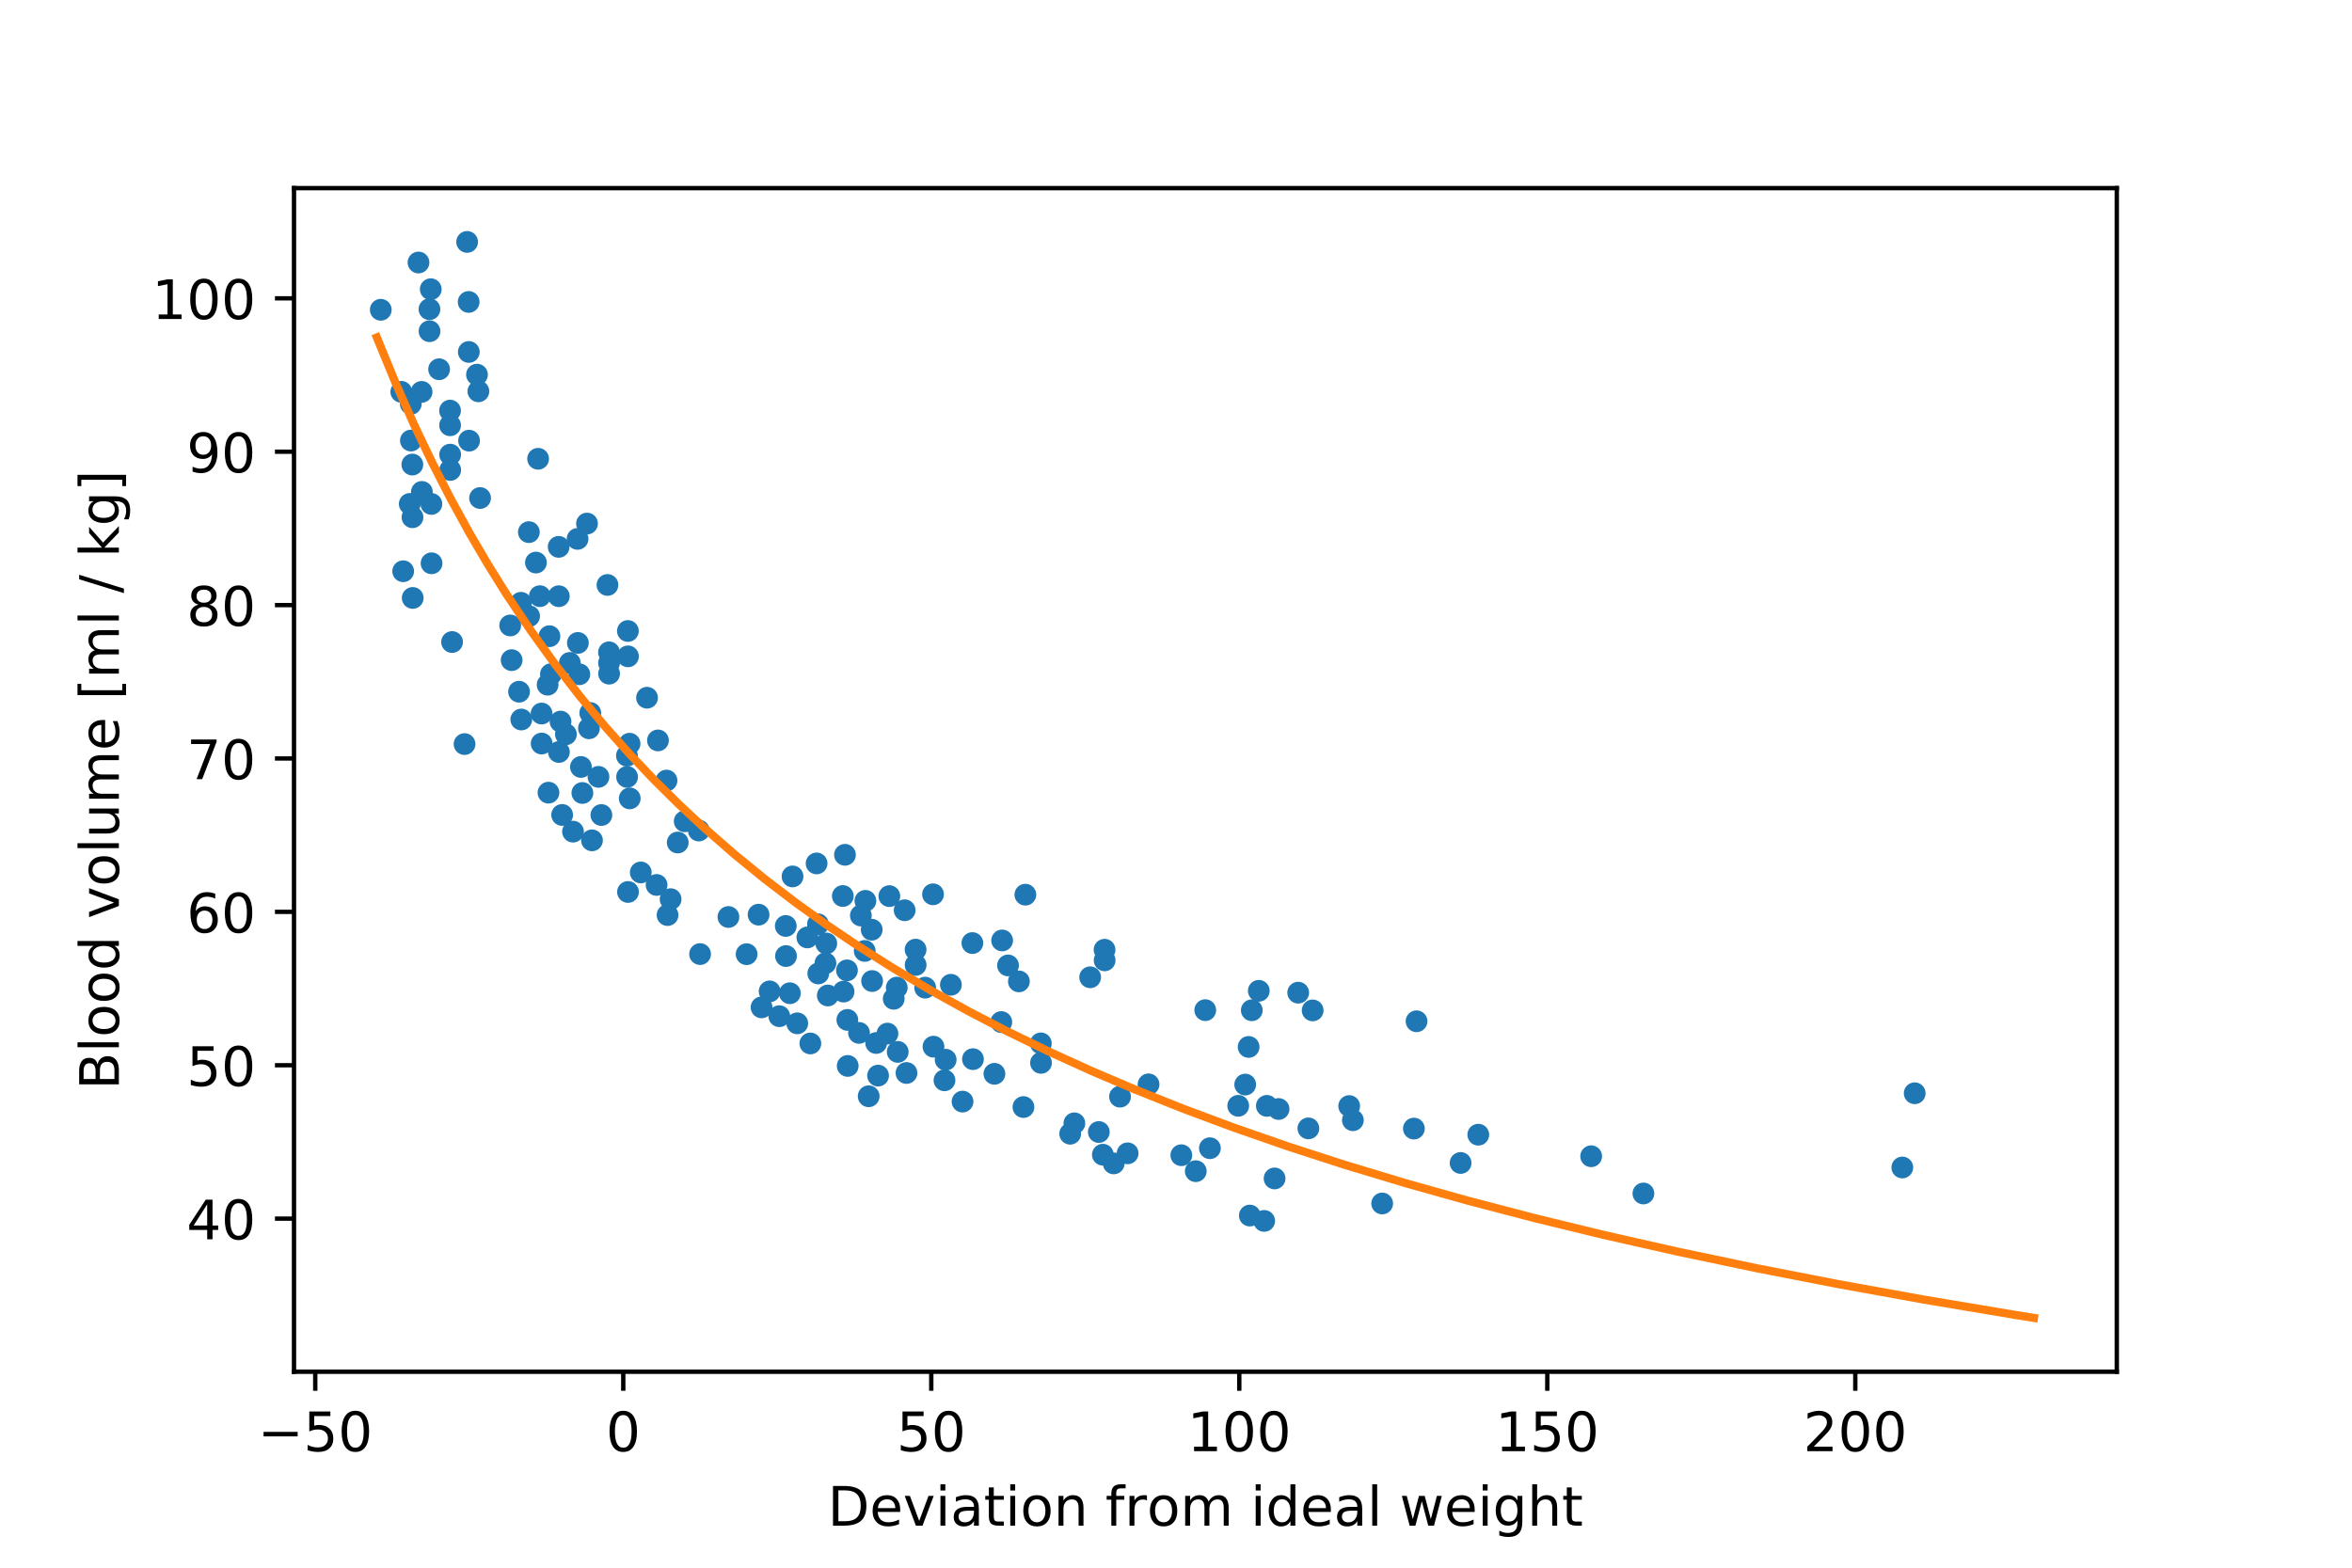 <?xml version="1.0" encoding="utf-8" standalone="no"?>
<!DOCTYPE svg PUBLIC "-//W3C//DTD SVG 1.1//EN"
  "http://www.w3.org/Graphics/SVG/1.1/DTD/svg11.dtd">
<!-- Created with matplotlib (https://matplotlib.org/) -->
<svg height="288pt" version="1.1" viewBox="0 0 432 288" width="432pt" xmlns="http://www.w3.org/2000/svg" xmlns:xlink="http://www.w3.org/1999/xlink">
 <defs>
  <style type="text/css">
*{stroke-linecap:butt;stroke-linejoin:round;}
  </style>
 </defs>
 <g id="figure_1">
  <g id="patch_1">
   <path d="M 0 288 
L 432 288 
L 432 0 
L 0 0 
z
" style="fill:#ffffff;"/>
  </g>
  <g id="axes_1">
   <g id="patch_2">
    <path d="M 54 252 
L 388.8 252 
L 388.8 34.56 
L 54 34.56 
z
" style="fill:#ffffff;"/>
   </g>
   <g id="matplotlib.axis_1">
    <g id="xtick_1">
     <g id="line2d_1">
      <defs>
       <path d="M 0 0 
L 0 3.5 
" id="m3c3d16078b" style="stroke:#000000;stroke-width:0.8;"/>
      </defs>
      <g>
       <use style="stroke:#000000;stroke-width:0.8;" x="57.904" xlink:href="#m3c3d16078b" y="252"/>
      </g>
     </g>
     <g id="text_1">
      <!-- −50 -->
      <defs>
       <path d="M 10.594 35.5 
L 73.188 35.5 
L 73.188 27.203 
L 10.594 27.203 
z
" id="DejaVuSans-8722"/>
       <path d="M 10.797 72.906 
L 49.516 72.906 
L 49.516 64.594 
L 19.828 64.594 
L 19.828 46.734 
Q 21.969 47.469 24.109 47.828 
Q 26.266 48.188 28.422 48.188 
Q 40.625 48.188 47.75 41.5 
Q 54.891 34.812 54.891 23.391 
Q 54.891 11.625 47.562 5.094 
Q 40.234 -1.422 26.906 -1.422 
Q 22.312 -1.422 17.547 -0.641 
Q 12.797 0.141 7.719 1.703 
L 7.719 11.625 
Q 12.109 9.234 16.797 8.062 
Q 21.484 6.891 26.703 6.891 
Q 35.156 6.891 40.078 11.328 
Q 45.016 15.766 45.016 23.391 
Q 45.016 31 40.078 35.438 
Q 35.156 39.891 26.703 39.891 
Q 22.75 39.891 18.812 39.016 
Q 14.891 38.141 10.797 36.281 
z
" id="DejaVuSans-53"/>
       <path d="M 31.781 66.406 
Q 24.172 66.406 20.328 58.906 
Q 16.5 51.422 16.5 36.375 
Q 16.5 21.391 20.328 13.891 
Q 24.172 6.391 31.781 6.391 
Q 39.453 6.391 43.281 13.891 
Q 47.125 21.391 47.125 36.375 
Q 47.125 51.422 43.281 58.906 
Q 39.453 66.406 31.781 66.406 
z
M 31.781 74.219 
Q 44.047 74.219 50.516 64.516 
Q 56.984 54.828 56.984 36.375 
Q 56.984 17.969 50.516 8.266 
Q 44.047 -1.422 31.781 -1.422 
Q 19.531 -1.422 13.062 8.266 
Q 6.594 17.969 6.594 36.375 
Q 6.594 54.828 13.062 64.516 
Q 19.531 74.219 31.781 74.219 
z
" id="DejaVuSans-48"/>
      </defs>
      <g transform="translate(47.351 266.598)scale(0.1 -0.1)">
       <use xlink:href="#DejaVuSans-8722"/>
       <use x="83.789" xlink:href="#DejaVuSans-53"/>
       <use x="147.412" xlink:href="#DejaVuSans-48"/>
      </g>
     </g>
    </g>
    <g id="xtick_2">
     <g id="line2d_2">
      <g>
       <use style="stroke:#000000;stroke-width:0.8;" x="114.477" xlink:href="#m3c3d16078b" y="252"/>
      </g>
     </g>
     <g id="text_2">
      <!-- 0 -->
      <g transform="translate(111.295 266.598)scale(0.1 -0.1)">
       <use xlink:href="#DejaVuSans-48"/>
      </g>
     </g>
    </g>
    <g id="xtick_3">
     <g id="line2d_3">
      <g>
       <use style="stroke:#000000;stroke-width:0.8;" x="171.05" xlink:href="#m3c3d16078b" y="252"/>
      </g>
     </g>
     <g id="text_3">
      <!-- 50 -->
      <g transform="translate(164.687 266.598)scale(0.1 -0.1)">
       <use xlink:href="#DejaVuSans-53"/>
       <use x="63.623" xlink:href="#DejaVuSans-48"/>
      </g>
     </g>
    </g>
    <g id="xtick_4">
     <g id="line2d_4">
      <g>
       <use style="stroke:#000000;stroke-width:0.8;" x="227.623" xlink:href="#m3c3d16078b" y="252"/>
      </g>
     </g>
     <g id="text_4">
      <!-- 100 -->
      <defs>
       <path d="M 12.406 8.297 
L 28.516 8.297 
L 28.516 63.922 
L 10.984 60.406 
L 10.984 69.391 
L 28.422 72.906 
L 38.281 72.906 
L 38.281 8.297 
L 54.391 8.297 
L 54.391 0 
L 12.406 0 
z
" id="DejaVuSans-49"/>
      </defs>
      <g transform="translate(218.079 266.598)scale(0.1 -0.1)">
       <use xlink:href="#DejaVuSans-49"/>
       <use x="63.623" xlink:href="#DejaVuSans-48"/>
       <use x="127.246" xlink:href="#DejaVuSans-48"/>
      </g>
     </g>
    </g>
    <g id="xtick_5">
     <g id="line2d_5">
      <g>
       <use style="stroke:#000000;stroke-width:0.8;" x="284.196" xlink:href="#m3c3d16078b" y="252"/>
      </g>
     </g>
     <g id="text_5">
      <!-- 150 -->
      <g transform="translate(274.652 266.598)scale(0.1 -0.1)">
       <use xlink:href="#DejaVuSans-49"/>
       <use x="63.623" xlink:href="#DejaVuSans-53"/>
       <use x="127.246" xlink:href="#DejaVuSans-48"/>
      </g>
     </g>
    </g>
    <g id="xtick_6">
     <g id="line2d_6">
      <g>
       <use style="stroke:#000000;stroke-width:0.8;" x="340.769" xlink:href="#m3c3d16078b" y="252"/>
      </g>
     </g>
     <g id="text_6">
      <!-- 200 -->
      <defs>
       <path d="M 19.188 8.297 
L 53.609 8.297 
L 53.609 0 
L 7.328 0 
L 7.328 8.297 
Q 12.938 14.109 22.625 23.891 
Q 32.328 33.688 34.812 36.531 
Q 39.547 41.844 41.422 45.531 
Q 43.312 49.219 43.312 52.781 
Q 43.312 58.594 39.234 62.25 
Q 35.156 65.922 28.609 65.922 
Q 23.969 65.922 18.812 64.312 
Q 13.672 62.703 7.812 59.422 
L 7.812 69.391 
Q 13.766 71.781 18.938 73 
Q 24.125 74.219 28.422 74.219 
Q 39.75 74.219 46.484 68.547 
Q 53.219 62.891 53.219 53.422 
Q 53.219 48.922 51.531 44.891 
Q 49.859 40.875 45.406 35.406 
Q 44.188 33.984 37.641 27.219 
Q 31.109 20.453 19.188 8.297 
z
" id="DejaVuSans-50"/>
      </defs>
      <g transform="translate(331.226 266.598)scale(0.1 -0.1)">
       <use xlink:href="#DejaVuSans-50"/>
       <use x="63.623" xlink:href="#DejaVuSans-48"/>
       <use x="127.246" xlink:href="#DejaVuSans-48"/>
      </g>
     </g>
    </g>
    <g id="text_7">
     <!-- Deviation from ideal weight -->
     <defs>
      <path d="M 19.672 64.797 
L 19.672 8.109 
L 31.594 8.109 
Q 46.688 8.109 53.688 14.938 
Q 60.688 21.781 60.688 36.531 
Q 60.688 51.172 53.688 57.984 
Q 46.688 64.797 31.594 64.797 
z
M 9.812 72.906 
L 30.078 72.906 
Q 51.266 72.906 61.172 64.094 
Q 71.094 55.281 71.094 36.531 
Q 71.094 17.672 61.125 8.828 
Q 51.172 0 30.078 0 
L 9.812 0 
z
" id="DejaVuSans-68"/>
      <path d="M 56.203 29.594 
L 56.203 25.203 
L 14.891 25.203 
Q 15.484 15.922 20.484 11.062 
Q 25.484 6.203 34.422 6.203 
Q 39.594 6.203 44.453 7.469 
Q 49.312 8.734 54.109 11.281 
L 54.109 2.781 
Q 49.266 0.734 44.188 -0.344 
Q 39.109 -1.422 33.891 -1.422 
Q 20.797 -1.422 13.156 6.188 
Q 5.516 13.812 5.516 26.812 
Q 5.516 40.234 12.766 48.109 
Q 20.016 56 32.328 56 
Q 43.359 56 49.781 48.891 
Q 56.203 41.797 56.203 29.594 
z
M 47.219 32.234 
Q 47.125 39.594 43.094 43.984 
Q 39.062 48.391 32.422 48.391 
Q 24.906 48.391 20.391 44.141 
Q 15.875 39.891 15.188 32.172 
z
" id="DejaVuSans-101"/>
      <path d="M 2.984 54.688 
L 12.5 54.688 
L 29.594 8.797 
L 46.688 54.688 
L 56.203 54.688 
L 35.688 0 
L 23.484 0 
z
" id="DejaVuSans-118"/>
      <path d="M 9.422 54.688 
L 18.406 54.688 
L 18.406 0 
L 9.422 0 
z
M 9.422 75.984 
L 18.406 75.984 
L 18.406 64.594 
L 9.422 64.594 
z
" id="DejaVuSans-105"/>
      <path d="M 34.281 27.484 
Q 23.391 27.484 19.188 25 
Q 14.984 22.516 14.984 16.5 
Q 14.984 11.719 18.141 8.906 
Q 21.297 6.109 26.703 6.109 
Q 34.188 6.109 38.703 11.406 
Q 43.219 16.703 43.219 25.484 
L 43.219 27.484 
z
M 52.203 31.203 
L 52.203 0 
L 43.219 0 
L 43.219 8.297 
Q 40.141 3.328 35.547 0.953 
Q 30.953 -1.422 24.312 -1.422 
Q 15.922 -1.422 10.953 3.297 
Q 6 8.016 6 15.922 
Q 6 25.141 12.172 29.828 
Q 18.359 34.516 30.609 34.516 
L 43.219 34.516 
L 43.219 35.406 
Q 43.219 41.609 39.141 45 
Q 35.062 48.391 27.688 48.391 
Q 23 48.391 18.547 47.266 
Q 14.109 46.141 10.016 43.891 
L 10.016 52.203 
Q 14.938 54.109 19.578 55.047 
Q 24.219 56 28.609 56 
Q 40.484 56 46.344 49.844 
Q 52.203 43.703 52.203 31.203 
z
" id="DejaVuSans-97"/>
      <path d="M 18.312 70.219 
L 18.312 54.688 
L 36.812 54.688 
L 36.812 47.703 
L 18.312 47.703 
L 18.312 18.016 
Q 18.312 11.328 20.141 9.422 
Q 21.969 7.516 27.594 7.516 
L 36.812 7.516 
L 36.812 0 
L 27.594 0 
Q 17.188 0 13.234 3.875 
Q 9.281 7.766 9.281 18.016 
L 9.281 47.703 
L 2.688 47.703 
L 2.688 54.688 
L 9.281 54.688 
L 9.281 70.219 
z
" id="DejaVuSans-116"/>
      <path d="M 30.609 48.391 
Q 23.391 48.391 19.188 42.75 
Q 14.984 37.109 14.984 27.297 
Q 14.984 17.484 19.156 11.844 
Q 23.344 6.203 30.609 6.203 
Q 37.797 6.203 41.984 11.859 
Q 46.188 17.531 46.188 27.297 
Q 46.188 37.016 41.984 42.703 
Q 37.797 48.391 30.609 48.391 
z
M 30.609 56 
Q 42.328 56 49.016 48.375 
Q 55.719 40.766 55.719 27.297 
Q 55.719 13.875 49.016 6.219 
Q 42.328 -1.422 30.609 -1.422 
Q 18.844 -1.422 12.172 6.219 
Q 5.516 13.875 5.516 27.297 
Q 5.516 40.766 12.172 48.375 
Q 18.844 56 30.609 56 
z
" id="DejaVuSans-111"/>
      <path d="M 54.891 33.016 
L 54.891 0 
L 45.906 0 
L 45.906 32.719 
Q 45.906 40.484 42.875 44.328 
Q 39.844 48.188 33.797 48.188 
Q 26.516 48.188 22.312 43.547 
Q 18.109 38.922 18.109 30.906 
L 18.109 0 
L 9.078 0 
L 9.078 54.688 
L 18.109 54.688 
L 18.109 46.188 
Q 21.344 51.125 25.703 53.562 
Q 30.078 56 35.797 56 
Q 45.219 56 50.047 50.172 
Q 54.891 44.344 54.891 33.016 
z
" id="DejaVuSans-110"/>
      <path id="DejaVuSans-32"/>
      <path d="M 37.109 75.984 
L 37.109 68.5 
L 28.516 68.5 
Q 23.688 68.5 21.797 66.547 
Q 19.922 64.594 19.922 59.516 
L 19.922 54.688 
L 34.719 54.688 
L 34.719 47.703 
L 19.922 47.703 
L 19.922 0 
L 10.891 0 
L 10.891 47.703 
L 2.297 47.703 
L 2.297 54.688 
L 10.891 54.688 
L 10.891 58.5 
Q 10.891 67.625 15.141 71.797 
Q 19.391 75.984 28.609 75.984 
z
" id="DejaVuSans-102"/>
      <path d="M 41.109 46.297 
Q 39.594 47.172 37.812 47.578 
Q 36.031 48 33.891 48 
Q 26.266 48 22.188 43.047 
Q 18.109 38.094 18.109 28.812 
L 18.109 0 
L 9.078 0 
L 9.078 54.688 
L 18.109 54.688 
L 18.109 46.188 
Q 20.953 51.172 25.484 53.578 
Q 30.031 56 36.531 56 
Q 37.453 56 38.578 55.875 
Q 39.703 55.766 41.062 55.516 
z
" id="DejaVuSans-114"/>
      <path d="M 52 44.188 
Q 55.375 50.25 60.062 53.125 
Q 64.75 56 71.094 56 
Q 79.641 56 84.281 50.016 
Q 88.922 44.047 88.922 33.016 
L 88.922 0 
L 79.891 0 
L 79.891 32.719 
Q 79.891 40.578 77.094 44.375 
Q 74.312 48.188 68.609 48.188 
Q 61.625 48.188 57.562 43.547 
Q 53.516 38.922 53.516 30.906 
L 53.516 0 
L 44.484 0 
L 44.484 32.719 
Q 44.484 40.625 41.703 44.406 
Q 38.922 48.188 33.109 48.188 
Q 26.219 48.188 22.156 43.531 
Q 18.109 38.875 18.109 30.906 
L 18.109 0 
L 9.078 0 
L 9.078 54.688 
L 18.109 54.688 
L 18.109 46.188 
Q 21.188 51.219 25.484 53.609 
Q 29.781 56 35.688 56 
Q 41.656 56 45.828 52.969 
Q 50 49.953 52 44.188 
z
" id="DejaVuSans-109"/>
      <path d="M 45.406 46.391 
L 45.406 75.984 
L 54.391 75.984 
L 54.391 0 
L 45.406 0 
L 45.406 8.203 
Q 42.578 3.328 38.25 0.953 
Q 33.938 -1.422 27.875 -1.422 
Q 17.969 -1.422 11.734 6.484 
Q 5.516 14.406 5.516 27.297 
Q 5.516 40.188 11.734 48.094 
Q 17.969 56 27.875 56 
Q 33.938 56 38.25 53.625 
Q 42.578 51.266 45.406 46.391 
z
M 14.797 27.297 
Q 14.797 17.391 18.875 11.75 
Q 22.953 6.109 30.078 6.109 
Q 37.203 6.109 41.297 11.75 
Q 45.406 17.391 45.406 27.297 
Q 45.406 37.203 41.297 42.844 
Q 37.203 48.484 30.078 48.484 
Q 22.953 48.484 18.875 42.844 
Q 14.797 37.203 14.797 27.297 
z
" id="DejaVuSans-100"/>
      <path d="M 9.422 75.984 
L 18.406 75.984 
L 18.406 0 
L 9.422 0 
z
" id="DejaVuSans-108"/>
      <path d="M 4.203 54.688 
L 13.188 54.688 
L 24.422 12.016 
L 35.594 54.688 
L 46.188 54.688 
L 57.422 12.016 
L 68.609 54.688 
L 77.594 54.688 
L 63.281 0 
L 52.688 0 
L 40.922 44.828 
L 29.109 0 
L 18.5 0 
z
" id="DejaVuSans-119"/>
      <path d="M 45.406 27.984 
Q 45.406 37.75 41.375 43.109 
Q 37.359 48.484 30.078 48.484 
Q 22.859 48.484 18.828 43.109 
Q 14.797 37.75 14.797 27.984 
Q 14.797 18.266 18.828 12.891 
Q 22.859 7.516 30.078 7.516 
Q 37.359 7.516 41.375 12.891 
Q 45.406 18.266 45.406 27.984 
z
M 54.391 6.781 
Q 54.391 -7.172 48.188 -13.984 
Q 42 -20.797 29.203 -20.797 
Q 24.469 -20.797 20.266 -20.094 
Q 16.062 -19.391 12.109 -17.922 
L 12.109 -9.188 
Q 16.062 -11.328 19.922 -12.344 
Q 23.781 -13.375 27.781 -13.375 
Q 36.625 -13.375 41.016 -8.766 
Q 45.406 -4.156 45.406 5.172 
L 45.406 9.625 
Q 42.625 4.781 38.281 2.391 
Q 33.938 0 27.875 0 
Q 17.828 0 11.672 7.656 
Q 5.516 15.328 5.516 27.984 
Q 5.516 40.672 11.672 48.328 
Q 17.828 56 27.875 56 
Q 33.938 56 38.281 53.609 
Q 42.625 51.219 45.406 46.391 
L 45.406 54.688 
L 54.391 54.688 
z
" id="DejaVuSans-103"/>
      <path d="M 54.891 33.016 
L 54.891 0 
L 45.906 0 
L 45.906 32.719 
Q 45.906 40.484 42.875 44.328 
Q 39.844 48.188 33.797 48.188 
Q 26.516 48.188 22.312 43.547 
Q 18.109 38.922 18.109 30.906 
L 18.109 0 
L 9.078 0 
L 9.078 75.984 
L 18.109 75.984 
L 18.109 46.188 
Q 21.344 51.125 25.703 53.562 
Q 30.078 56 35.797 56 
Q 45.219 56 50.047 50.172 
Q 54.891 44.344 54.891 33.016 
z
" id="DejaVuSans-104"/>
     </defs>
     <g transform="translate(152.022 280.277)scale(0.1 -0.1)">
      <use xlink:href="#DejaVuSans-68"/>
      <use x="77.002" xlink:href="#DejaVuSans-101"/>
      <use x="138.525" xlink:href="#DejaVuSans-118"/>
      <use x="197.705" xlink:href="#DejaVuSans-105"/>
      <use x="225.488" xlink:href="#DejaVuSans-97"/>
      <use x="286.768" xlink:href="#DejaVuSans-116"/>
      <use x="325.977" xlink:href="#DejaVuSans-105"/>
      <use x="353.76" xlink:href="#DejaVuSans-111"/>
      <use x="414.941" xlink:href="#DejaVuSans-110"/>
      <use x="478.32" xlink:href="#DejaVuSans-32"/>
      <use x="510.107" xlink:href="#DejaVuSans-102"/>
      <use x="545.312" xlink:href="#DejaVuSans-114"/>
      <use x="586.395" xlink:href="#DejaVuSans-111"/>
      <use x="647.576" xlink:href="#DejaVuSans-109"/>
      <use x="744.988" xlink:href="#DejaVuSans-32"/>
      <use x="776.775" xlink:href="#DejaVuSans-105"/>
      <use x="804.559" xlink:href="#DejaVuSans-100"/>
      <use x="868.035" xlink:href="#DejaVuSans-101"/>
      <use x="929.559" xlink:href="#DejaVuSans-97"/>
      <use x="990.838" xlink:href="#DejaVuSans-108"/>
      <use x="1018.621" xlink:href="#DejaVuSans-32"/>
      <use x="1050.408" xlink:href="#DejaVuSans-119"/>
      <use x="1132.195" xlink:href="#DejaVuSans-101"/>
      <use x="1193.719" xlink:href="#DejaVuSans-105"/>
      <use x="1221.502" xlink:href="#DejaVuSans-103"/>
      <use x="1284.979" xlink:href="#DejaVuSans-104"/>
      <use x="1348.357" xlink:href="#DejaVuSans-116"/>
     </g>
    </g>
   </g>
   <g id="matplotlib.axis_2">
    <g id="ytick_1">
     <g id="line2d_7">
      <defs>
       <path d="M 0 0 
L -3.5 0 
" id="m70ffe3b9ba" style="stroke:#000000;stroke-width:0.8;"/>
      </defs>
      <g>
       <use style="stroke:#000000;stroke-width:0.8;" x="54" xlink:href="#m70ffe3b9ba" y="223.876"/>
      </g>
     </g>
     <g id="text_8">
      <!-- 40 -->
      <defs>
       <path d="M 37.797 64.312 
L 12.891 25.391 
L 37.797 25.391 
z
M 35.203 72.906 
L 47.609 72.906 
L 47.609 25.391 
L 58.016 25.391 
L 58.016 17.188 
L 47.609 17.188 
L 47.609 0 
L 37.797 0 
L 37.797 17.188 
L 4.891 17.188 
L 4.891 26.703 
z
" id="DejaVuSans-52"/>
      </defs>
      <g transform="translate(34.275 227.675)scale(0.1 -0.1)">
       <use xlink:href="#DejaVuSans-52"/>
       <use x="63.623" xlink:href="#DejaVuSans-48"/>
      </g>
     </g>
    </g>
    <g id="ytick_2">
     <g id="line2d_8">
      <g>
       <use style="stroke:#000000;stroke-width:0.8;" x="54" xlink:href="#m70ffe3b9ba" y="195.698"/>
      </g>
     </g>
     <g id="text_9">
      <!-- 50 -->
      <g transform="translate(34.275 199.497)scale(0.1 -0.1)">
       <use xlink:href="#DejaVuSans-53"/>
       <use x="63.623" xlink:href="#DejaVuSans-48"/>
      </g>
     </g>
    </g>
    <g id="ytick_3">
     <g id="line2d_9">
      <g>
       <use style="stroke:#000000;stroke-width:0.8;" x="54" xlink:href="#m70ffe3b9ba" y="167.52"/>
      </g>
     </g>
     <g id="text_10">
      <!-- 60 -->
      <defs>
       <path d="M 33.016 40.375 
Q 26.375 40.375 22.484 35.828 
Q 18.609 31.297 18.609 23.391 
Q 18.609 15.531 22.484 10.953 
Q 26.375 6.391 33.016 6.391 
Q 39.656 6.391 43.531 10.953 
Q 47.406 15.531 47.406 23.391 
Q 47.406 31.297 43.531 35.828 
Q 39.656 40.375 33.016 40.375 
z
M 52.594 71.297 
L 52.594 62.312 
Q 48.875 64.062 45.094 64.984 
Q 41.312 65.922 37.594 65.922 
Q 27.828 65.922 22.672 59.328 
Q 17.531 52.734 16.797 39.406 
Q 19.672 43.656 24.016 45.922 
Q 28.375 48.188 33.594 48.188 
Q 44.578 48.188 50.953 41.516 
Q 57.328 34.859 57.328 23.391 
Q 57.328 12.156 50.688 5.359 
Q 44.047 -1.422 33.016 -1.422 
Q 20.359 -1.422 13.672 8.266 
Q 6.984 17.969 6.984 36.375 
Q 6.984 53.656 15.188 63.938 
Q 23.391 74.219 37.203 74.219 
Q 40.922 74.219 44.703 73.484 
Q 48.484 72.75 52.594 71.297 
z
" id="DejaVuSans-54"/>
      </defs>
      <g transform="translate(34.275 171.319)scale(0.1 -0.1)">
       <use xlink:href="#DejaVuSans-54"/>
       <use x="63.623" xlink:href="#DejaVuSans-48"/>
      </g>
     </g>
    </g>
    <g id="ytick_4">
     <g id="line2d_10">
      <g>
       <use style="stroke:#000000;stroke-width:0.8;" x="54" xlink:href="#m70ffe3b9ba" y="139.342"/>
      </g>
     </g>
     <g id="text_11">
      <!-- 70 -->
      <defs>
       <path d="M 8.203 72.906 
L 55.078 72.906 
L 55.078 68.703 
L 28.609 0 
L 18.312 0 
L 43.219 64.594 
L 8.203 64.594 
z
" id="DejaVuSans-55"/>
      </defs>
      <g transform="translate(34.275 143.141)scale(0.1 -0.1)">
       <use xlink:href="#DejaVuSans-55"/>
       <use x="63.623" xlink:href="#DejaVuSans-48"/>
      </g>
     </g>
    </g>
    <g id="ytick_5">
     <g id="line2d_11">
      <g>
       <use style="stroke:#000000;stroke-width:0.8;" x="54" xlink:href="#m70ffe3b9ba" y="111.164"/>
      </g>
     </g>
     <g id="text_12">
      <!-- 80 -->
      <defs>
       <path d="M 31.781 34.625 
Q 24.75 34.625 20.719 30.859 
Q 16.703 27.094 16.703 20.516 
Q 16.703 13.922 20.719 10.156 
Q 24.75 6.391 31.781 6.391 
Q 38.812 6.391 42.859 10.172 
Q 46.922 13.969 46.922 20.516 
Q 46.922 27.094 42.891 30.859 
Q 38.875 34.625 31.781 34.625 
z
M 21.922 38.812 
Q 15.578 40.375 12.031 44.719 
Q 8.5 49.078 8.5 55.328 
Q 8.5 64.062 14.719 69.141 
Q 20.953 74.219 31.781 74.219 
Q 42.672 74.219 48.875 69.141 
Q 55.078 64.062 55.078 55.328 
Q 55.078 49.078 51.531 44.719 
Q 48 40.375 41.703 38.812 
Q 48.828 37.156 52.797 32.312 
Q 56.781 27.484 56.781 20.516 
Q 56.781 9.906 50.312 4.234 
Q 43.844 -1.422 31.781 -1.422 
Q 19.734 -1.422 13.25 4.234 
Q 6.781 9.906 6.781 20.516 
Q 6.781 27.484 10.781 32.312 
Q 14.797 37.156 21.922 38.812 
z
M 18.312 54.391 
Q 18.312 48.734 21.844 45.562 
Q 25.391 42.391 31.781 42.391 
Q 38.141 42.391 41.719 45.562 
Q 45.312 48.734 45.312 54.391 
Q 45.312 60.062 41.719 63.234 
Q 38.141 66.406 31.781 66.406 
Q 25.391 66.406 21.844 63.234 
Q 18.312 60.062 18.312 54.391 
z
" id="DejaVuSans-56"/>
      </defs>
      <g transform="translate(34.275 114.963)scale(0.1 -0.1)">
       <use xlink:href="#DejaVuSans-56"/>
       <use x="63.623" xlink:href="#DejaVuSans-48"/>
      </g>
     </g>
    </g>
    <g id="ytick_6">
     <g id="line2d_12">
      <g>
       <use style="stroke:#000000;stroke-width:0.8;" x="54" xlink:href="#m70ffe3b9ba" y="82.986"/>
      </g>
     </g>
     <g id="text_13">
      <!-- 90 -->
      <defs>
       <path d="M 10.984 1.516 
L 10.984 10.5 
Q 14.703 8.734 18.5 7.812 
Q 22.312 6.891 25.984 6.891 
Q 35.75 6.891 40.891 13.453 
Q 46.047 20.016 46.781 33.406 
Q 43.953 29.203 39.594 26.953 
Q 35.25 24.703 29.984 24.703 
Q 19.047 24.703 12.672 31.312 
Q 6.297 37.938 6.297 49.422 
Q 6.297 60.641 12.938 67.422 
Q 19.578 74.219 30.609 74.219 
Q 43.266 74.219 49.922 64.516 
Q 56.594 54.828 56.594 36.375 
Q 56.594 19.141 48.406 8.859 
Q 40.234 -1.422 26.422 -1.422 
Q 22.703 -1.422 18.891 -0.688 
Q 15.094 0.047 10.984 1.516 
z
M 30.609 32.422 
Q 37.25 32.422 41.125 36.953 
Q 45.016 41.5 45.016 49.422 
Q 45.016 57.281 41.125 61.844 
Q 37.25 66.406 30.609 66.406 
Q 23.969 66.406 20.094 61.844 
Q 16.219 57.281 16.219 49.422 
Q 16.219 41.5 20.094 36.953 
Q 23.969 32.422 30.609 32.422 
z
" id="DejaVuSans-57"/>
      </defs>
      <g transform="translate(34.275 86.785)scale(0.1 -0.1)">
       <use xlink:href="#DejaVuSans-57"/>
       <use x="63.623" xlink:href="#DejaVuSans-48"/>
      </g>
     </g>
    </g>
    <g id="ytick_7">
     <g id="line2d_13">
      <g>
       <use style="stroke:#000000;stroke-width:0.8;" x="54" xlink:href="#m70ffe3b9ba" y="54.808"/>
      </g>
     </g>
     <g id="text_14">
      <!-- 100 -->
      <g transform="translate(27.913 58.607)scale(0.1 -0.1)">
       <use xlink:href="#DejaVuSans-49"/>
       <use x="63.623" xlink:href="#DejaVuSans-48"/>
       <use x="127.246" xlink:href="#DejaVuSans-48"/>
      </g>
     </g>
    </g>
    <g id="text_15">
     <!-- Blood volume [ml / kg] -->
     <defs>
      <path d="M 19.672 34.812 
L 19.672 8.109 
L 35.5 8.109 
Q 43.453 8.109 47.281 11.406 
Q 51.125 14.703 51.125 21.484 
Q 51.125 28.328 47.281 31.562 
Q 43.453 34.812 35.5 34.812 
z
M 19.672 64.797 
L 19.672 42.828 
L 34.281 42.828 
Q 41.5 42.828 45.031 45.531 
Q 48.578 48.25 48.578 53.812 
Q 48.578 59.328 45.031 62.062 
Q 41.5 64.797 34.281 64.797 
z
M 9.812 72.906 
L 35.016 72.906 
Q 46.297 72.906 52.391 68.219 
Q 58.5 63.531 58.5 54.891 
Q 58.5 48.188 55.375 44.234 
Q 52.25 40.281 46.188 39.312 
Q 53.469 37.75 57.5 32.781 
Q 61.531 27.828 61.531 20.406 
Q 61.531 10.641 54.891 5.312 
Q 48.25 0 35.984 0 
L 9.812 0 
z
" id="DejaVuSans-66"/>
      <path d="M 8.5 21.578 
L 8.5 54.688 
L 17.484 54.688 
L 17.484 21.922 
Q 17.484 14.156 20.5 10.266 
Q 23.531 6.391 29.594 6.391 
Q 36.859 6.391 41.078 11.031 
Q 45.312 15.672 45.312 23.688 
L 45.312 54.688 
L 54.297 54.688 
L 54.297 0 
L 45.312 0 
L 45.312 8.406 
Q 42.047 3.422 37.719 1 
Q 33.406 -1.422 27.688 -1.422 
Q 18.266 -1.422 13.375 4.438 
Q 8.5 10.297 8.5 21.578 
z
M 31.109 56 
z
" id="DejaVuSans-117"/>
      <path d="M 8.594 75.984 
L 29.297 75.984 
L 29.297 69 
L 17.578 69 
L 17.578 -6.203 
L 29.297 -6.203 
L 29.297 -13.188 
L 8.594 -13.188 
z
" id="DejaVuSans-91"/>
      <path d="M 25.391 72.906 
L 33.688 72.906 
L 8.297 -9.281 
L 0 -9.281 
z
" id="DejaVuSans-47"/>
      <path d="M 9.078 75.984 
L 18.109 75.984 
L 18.109 31.109 
L 44.922 54.688 
L 56.391 54.688 
L 27.391 29.109 
L 57.625 0 
L 45.906 0 
L 18.109 26.703 
L 18.109 0 
L 9.078 0 
z
" id="DejaVuSans-107"/>
      <path d="M 30.422 75.984 
L 30.422 -13.188 
L 9.719 -13.188 
L 9.719 -6.203 
L 21.391 -6.203 
L 21.391 69 
L 9.719 69 
L 9.719 75.984 
z
" id="DejaVuSans-93"/>
     </defs>
     <g transform="translate(21.833 200.187)rotate(-90)scale(0.1 -0.1)">
      <use xlink:href="#DejaVuSans-66"/>
      <use x="68.604" xlink:href="#DejaVuSans-108"/>
      <use x="96.387" xlink:href="#DejaVuSans-111"/>
      <use x="157.568" xlink:href="#DejaVuSans-111"/>
      <use x="218.75" xlink:href="#DejaVuSans-100"/>
      <use x="282.227" xlink:href="#DejaVuSans-32"/>
      <use x="314.014" xlink:href="#DejaVuSans-118"/>
      <use x="373.193" xlink:href="#DejaVuSans-111"/>
      <use x="434.375" xlink:href="#DejaVuSans-108"/>
      <use x="462.158" xlink:href="#DejaVuSans-117"/>
      <use x="525.537" xlink:href="#DejaVuSans-109"/>
      <use x="622.949" xlink:href="#DejaVuSans-101"/>
      <use x="684.473" xlink:href="#DejaVuSans-32"/>
      <use x="716.26" xlink:href="#DejaVuSans-91"/>
      <use x="755.273" xlink:href="#DejaVuSans-109"/>
      <use x="852.686" xlink:href="#DejaVuSans-108"/>
      <use x="880.469" xlink:href="#DejaVuSans-32"/>
      <use x="912.256" xlink:href="#DejaVuSans-47"/>
      <use x="945.947" xlink:href="#DejaVuSans-32"/>
      <use x="977.734" xlink:href="#DejaVuSans-107"/>
      <use x="1035.645" xlink:href="#DejaVuSans-103"/>
      <use x="1099.121" xlink:href="#DejaVuSans-93"/>
     </g>
    </g>
   </g>
   <g id="line2d_14">
    <defs>
     <path d="M 0 1.5 
C 0.398 1.5 0.779 1.342 1.061 1.061 
C 1.342 0.779 1.5 0.398 1.5 0 
C 1.5 -0.398 1.342 -0.779 1.061 -1.061 
C 0.779 -1.342 0.398 -1.5 0 -1.5 
C -0.398 -1.5 -0.779 -1.342 -1.061 -1.061 
C -1.342 -0.779 -1.5 -0.398 -1.5 0 
C -1.5 0.398 -1.342 0.779 -1.061 1.061 
C -0.779 1.342 -0.398 1.5 0 1.5 
z
" id="m8a3b2ab7df" style="stroke:#1f77b4;"/>
    </defs>
    <g clip-path="url(#p198219cf4e)">
     <use style="fill:#1f77b4;stroke:#1f77b4;" x="85.8" xlink:href="#m8a3b2ab7df" y="44.444"/>
     <use style="fill:#1f77b4;stroke:#1f77b4;" x="76.867" xlink:href="#m8a3b2ab7df" y="48.225"/>
     <use style="fill:#1f77b4;stroke:#1f77b4;" x="79.118" xlink:href="#m8a3b2ab7df" y="53.13"/>
     <use style="fill:#1f77b4;stroke:#1f77b4;" x="86.081" xlink:href="#m8a3b2ab7df" y="55.47"/>
     <use style="fill:#1f77b4;stroke:#1f77b4;" x="69.937" xlink:href="#m8a3b2ab7df" y="56.911"/>
     <use style="fill:#1f77b4;stroke:#1f77b4;" x="78.88" xlink:href="#m8a3b2ab7df" y="56.805"/>
     <use style="fill:#1f77b4;stroke:#1f77b4;" x="78.892" xlink:href="#m8a3b2ab7df" y="60.848"/>
     <use style="fill:#1f77b4;stroke:#1f77b4;" x="86.108" xlink:href="#m8a3b2ab7df" y="64.659"/>
     <use style="fill:#1f77b4;stroke:#1f77b4;" x="73.708" xlink:href="#m8a3b2ab7df" y="71.987"/>
     <use style="fill:#1f77b4;stroke:#1f77b4;" x="77.434" xlink:href="#m8a3b2ab7df" y="71.994"/>
     <use style="fill:#1f77b4;stroke:#1f77b4;" x="87.869" xlink:href="#m8a3b2ab7df" y="71.89"/>
     <use style="fill:#1f77b4;stroke:#1f77b4;" x="87.611" xlink:href="#m8a3b2ab7df" y="68.827"/>
     <use style="fill:#1f77b4;stroke:#1f77b4;" x="80.652" xlink:href="#m8a3b2ab7df" y="67.834"/>
     <use style="fill:#1f77b4;stroke:#1f77b4;" x="82.662" xlink:href="#m8a3b2ab7df" y="75.434"/>
     <use style="fill:#1f77b4;stroke:#1f77b4;" x="75.453" xlink:href="#m8a3b2ab7df" y="74.196"/>
     <use style="fill:#1f77b4;stroke:#1f77b4;" x="82.67" xlink:href="#m8a3b2ab7df" y="78.129"/>
     <use style="fill:#1f77b4;stroke:#1f77b4;" x="75.473" xlink:href="#m8a3b2ab7df" y="80.934"/>
     <use style="fill:#1f77b4;stroke:#1f77b4;" x="86.156" xlink:href="#m8a3b2ab7df" y="80.953"/>
     <use style="fill:#1f77b4;stroke:#1f77b4;" x="82.685" xlink:href="#m8a3b2ab7df" y="83.52"/>
     <use style="fill:#1f77b4;stroke:#1f77b4;" x="75.734" xlink:href="#m8a3b2ab7df" y="85.345"/>
     <use style="fill:#1f77b4;stroke:#1f77b4;" x="82.694" xlink:href="#m8a3b2ab7df" y="86.338"/>
     <use style="fill:#1f77b4;stroke:#1f77b4;" x="77.488" xlink:href="#m8a3b2ab7df" y="90.371"/>
     <use style="fill:#1f77b4;stroke:#1f77b4;" x="79.234" xlink:href="#m8a3b2ab7df" y="92.58"/>
     <use style="fill:#1f77b4;stroke:#1f77b4;" x="75.259" xlink:href="#m8a3b2ab7df" y="92.572"/>
     <use style="fill:#1f77b4;stroke:#1f77b4;" x="75.763" xlink:href="#m8a3b2ab7df" y="95.024"/>
     <use style="fill:#1f77b4;stroke:#1f77b4;" x="97.137" xlink:href="#m8a3b2ab7df" y="97.757"/>
     <use style="fill:#1f77b4;stroke:#1f77b4;" x="102.611" xlink:href="#m8a3b2ab7df" y="100.463"/>
     <use style="fill:#1f77b4;stroke:#1f77b4;" x="106.085" xlink:href="#m8a3b2ab7df" y="98.999"/>
     <use style="fill:#1f77b4;stroke:#1f77b4;" x="107.816" xlink:href="#m8a3b2ab7df" y="96.184"/>
     <use style="fill:#1f77b4;stroke:#1f77b4;" x="79.266" xlink:href="#m8a3b2ab7df" y="103.483"/>
     <use style="fill:#1f77b4;stroke:#1f77b4;" x="74.053" xlink:href="#m8a3b2ab7df" y="104.944"/>
     <use style="fill:#1f77b4;stroke:#1f77b4;" x="75.806" xlink:href="#m8a3b2ab7df" y="109.848"/>
     <use style="fill:#1f77b4;stroke:#1f77b4;" x="95.685" xlink:href="#m8a3b2ab7df" y="110.741"/>
     <use style="fill:#1f77b4;stroke:#1f77b4;" x="99.159" xlink:href="#m8a3b2ab7df" y="109.522"/>
     <use style="fill:#1f77b4;stroke:#1f77b4;" x="102.638" xlink:href="#m8a3b2ab7df" y="109.529"/>
     <use style="fill:#1f77b4;stroke:#1f77b4;" x="97.183" xlink:href="#m8a3b2ab7df" y="113.194"/>
     <use style="fill:#1f77b4;stroke:#1f77b4;" x="93.709" xlink:href="#m8a3b2ab7df" y="114.903"/>
     <use style="fill:#1f77b4;stroke:#1f77b4;" x="100.92" xlink:href="#m8a3b2ab7df" y="116.876"/>
     <use style="fill:#1f77b4;stroke:#1f77b4;" x="106.141" xlink:href="#m8a3b2ab7df" y="118.111"/>
     <use style="fill:#1f77b4;stroke:#1f77b4;" x="111.86" xlink:href="#m8a3b2ab7df" y="119.836"/>
     <use style="fill:#1f77b4;stroke:#1f77b4;" x="115.341" xlink:href="#m8a3b2ab7df" y="120.578"/>
     <use style="fill:#1f77b4;stroke:#1f77b4;" x="111.866" xlink:href="#m8a3b2ab7df" y="121.797"/>
     <use style="fill:#1f77b4;stroke:#1f77b4;" x="111.872" xlink:href="#m8a3b2ab7df" y="123.757"/>
     <use style="fill:#1f77b4;stroke:#1f77b4;" x="106.406" xlink:href="#m8a3b2ab7df" y="123.869"/>
     <use style="fill:#1f77b4;stroke:#1f77b4;" x="104.661" xlink:href="#m8a3b2ab7df" y="121.784"/>
     <use style="fill:#1f77b4;stroke:#1f77b4;" x="101.189" xlink:href="#m8a3b2ab7df" y="123.86"/>
     <use style="fill:#1f77b4;stroke:#1f77b4;" x="93.976" xlink:href="#m8a3b2ab7df" y="121.274"/>
     <use style="fill:#1f77b4;stroke:#1f77b4;" x="83.035" xlink:href="#m8a3b2ab7df" y="117.947"/>
     <use style="fill:#1f77b4;stroke:#1f77b4;" x="111.576" xlink:href="#m8a3b2ab7df" y="107.462"/>
     <use style="fill:#1f77b4;stroke:#1f77b4;" x="88.175" xlink:href="#m8a3b2ab7df" y="91.493"/>
     <use style="fill:#1f77b4;stroke:#1f77b4;" x="98.837" xlink:href="#m8a3b2ab7df" y="84.284"/>
     <use style="fill:#1f77b4;stroke:#1f77b4;" x="115.327" xlink:href="#m8a3b2ab7df" y="115.922"/>
     <use style="fill:#1f77b4;stroke:#1f77b4;" x="118.841" xlink:href="#m8a3b2ab7df" y="128.18"/>
     <use style="fill:#1f77b4;stroke:#1f77b4;" x="108.415" xlink:href="#m8a3b2ab7df" y="130.979"/>
     <use style="fill:#1f77b4;stroke:#1f77b4;" x="102.954" xlink:href="#m8a3b2ab7df" y="132.562"/>
     <use style="fill:#1f77b4;stroke:#1f77b4;" x="99.471" xlink:href="#m8a3b2ab7df" y="131.085"/>
     <use style="fill:#1f77b4;stroke:#1f77b4;" x="95.748" xlink:href="#m8a3b2ab7df" y="132.181"/>
     <use style="fill:#1f77b4;stroke:#1f77b4;" x="108.175" xlink:href="#m8a3b2ab7df" y="133.796"/>
     <use style="fill:#1f77b4;stroke:#1f77b4;" x="115.636" xlink:href="#m8a3b2ab7df" y="136.628"/>
     <use style="fill:#1f77b4;stroke:#1f77b4;" x="120.852" xlink:href="#m8a3b2ab7df" y="136.024"/>
     <use style="fill:#1f77b4;stroke:#1f77b4;" x="99.487" xlink:href="#m8a3b2ab7df" y="136.598"/>
     <use style="fill:#1f77b4;stroke:#1f77b4;" x="106.705" xlink:href="#m8a3b2ab7df" y="140.899"/>
     <use style="fill:#1f77b4;stroke:#1f77b4;" x="106.967" xlink:href="#m8a3b2ab7df" y="145.678"/>
     <use style="fill:#1f77b4;stroke:#1f77b4;" x="110.458" xlink:href="#m8a3b2ab7df" y="149.727"/>
     <use style="fill:#1f77b4;stroke:#1f77b4;" x="103.253" xlink:href="#m8a3b2ab7df" y="149.714"/>
     <use style="fill:#1f77b4;stroke:#1f77b4;" x="105.249" xlink:href="#m8a3b2ab7df" y="152.781"/>
     <use style="fill:#1f77b4;stroke:#1f77b4;" x="108.732" xlink:href="#m8a3b2ab7df" y="154.38"/>
     <use style="fill:#1f77b4;stroke:#1f77b4;" x="128.354" xlink:href="#m8a3b2ab7df" y="152.577"/>
     <use style="fill:#1f77b4;stroke:#1f77b4;" x="115.666" xlink:href="#m8a3b2ab7df" y="146.674"/>
     <use style="fill:#1f77b4;stroke:#1f77b4;" x="149.987" xlink:href="#m8a3b2ab7df" y="158.619"/>
     <use style="fill:#1f77b4;stroke:#1f77b4;" x="155.199" xlink:href="#m8a3b2ab7df" y="157.036"/>
     <use style="fill:#1f77b4;stroke:#1f77b4;" x="123.174" xlink:href="#m8a3b2ab7df" y="165.187"/>
     <use style="fill:#1f77b4;stroke:#1f77b4;" x="148.287" xlink:href="#m8a3b2ab7df" y="172.215"/>
     <use style="fill:#1f77b4;stroke:#1f77b4;" x="151.769" xlink:href="#m8a3b2ab7df" y="173.324"/>
     <use style="fill:#1f77b4;stroke:#1f77b4;" x="150.294" xlink:href="#m8a3b2ab7df" y="178.835"/>
     <use style="fill:#1f77b4;stroke:#1f77b4;" x="152.045" xlink:href="#m8a3b2ab7df" y="182.881"/>
     <use style="fill:#1f77b4;stroke:#1f77b4;" x="141.36" xlink:href="#m8a3b2ab7df" y="182.126"/>
     <use style="fill:#1f77b4;stroke:#1f77b4;" x="139.878" xlink:href="#m8a3b2ab7df" y="185.064"/>
     <use style="fill:#1f77b4;stroke:#1f77b4;" x="157.78" xlink:href="#m8a3b2ab7df" y="189.752"/>
     <use style="fill:#1f77b4;stroke:#1f77b4;" x="162.998" xlink:href="#m8a3b2ab7df" y="189.884"/>
     <use style="fill:#1f77b4;stroke:#1f77b4;" x="173.695" xlink:href="#m8a3b2ab7df" y="194.681"/>
     <use style="fill:#1f77b4;stroke:#1f77b4;" x="161.281" xlink:href="#m8a3b2ab7df" y="197.599"/>
     <use style="fill:#1f77b4;stroke:#1f77b4;" x="166.497" xlink:href="#m8a3b2ab7df" y="197.118"/>
     <use style="fill:#1f77b4;stroke:#1f77b4;" x="159.553" xlink:href="#m8a3b2ab7df" y="201.394"/>
     <use style="fill:#1f77b4;stroke:#1f77b4;" x="117.693" xlink:href="#m8a3b2ab7df" y="160.276"/>
     <use style="fill:#1f77b4;stroke:#1f77b4;" x="85.326" xlink:href="#m8a3b2ab7df" y="136.695"/>
     <use style="fill:#1f77b4;stroke:#1f77b4;" x="139.331" xlink:href="#m8a3b2ab7df" y="168.034"/>
     <use style="fill:#1f77b4;stroke:#1f77b4;" x="158.951" xlink:href="#m8a3b2ab7df" y="165.496"/>
     <use style="fill:#1f77b4;stroke:#1f77b4;" x="166.161" xlink:href="#m8a3b2ab7df" y="167.225"/>
     <use style="fill:#1f77b4;stroke:#1f77b4;" x="171.37" xlink:href="#m8a3b2ab7df" y="164.294"/>
     <use style="fill:#1f77b4;stroke:#1f77b4;" x="168.17" xlink:href="#m8a3b2ab7df" y="174.456"/>
     <use style="fill:#1f77b4;stroke:#1f77b4;" x="168.178" xlink:href="#m8a3b2ab7df" y="177.274"/>
     <use style="fill:#1f77b4;stroke:#1f77b4;" x="169.929" xlink:href="#m8a3b2ab7df" y="181.443"/>
     <use style="fill:#1f77b4;stroke:#1f77b4;" x="164.712" xlink:href="#m8a3b2ab7df" y="181.433"/>
     <use style="fill:#1f77b4;stroke:#1f77b4;" x="178.601" xlink:href="#m8a3b2ab7df" y="173.25"/>
     <use style="fill:#1f77b4;stroke:#1f77b4;" x="184.065" xlink:href="#m8a3b2ab7df" y="172.77"/>
     <use style="fill:#1f77b4;stroke:#1f77b4;" x="200.234" xlink:href="#m8a3b2ab7df" y="179.537"/>
     <use style="fill:#1f77b4;stroke:#1f77b4;" x="182.647" xlink:href="#m8a3b2ab7df" y="197.27"/>
     <use style="fill:#1f77b4;stroke:#1f77b4;" x="148.842" xlink:href="#m8a3b2ab7df" y="191.696"/>
     <use style="fill:#1f77b4;stroke:#1f77b4;" x="229.34" xlink:href="#m8a3b2ab7df" y="192.331"/>
     <use style="fill:#1f77b4;stroke:#1f77b4;" x="234.839" xlink:href="#m8a3b2ab7df" y="203.735"/>
     <use style="fill:#1f77b4;stroke:#1f77b4;" x="197.332" xlink:href="#m8a3b2ab7df" y="206.363"/>
     <use style="fill:#1f77b4;stroke:#1f77b4;" x="202.566" xlink:href="#m8a3b2ab7df" y="212.13"/>
     <use style="fill:#1f77b4;stroke:#1f77b4;" x="204.558" xlink:href="#m8a3b2ab7df" y="213.726"/>
     <use style="fill:#1f77b4;stroke:#1f77b4;" x="240.315" xlink:href="#m8a3b2ab7df" y="207.298"/>
     <use style="fill:#1f77b4;stroke:#1f77b4;" x="259.694" xlink:href="#m8a3b2ab7df" y="207.333"/>
     <use style="fill:#1f77b4;stroke:#1f77b4;" x="292.256" xlink:href="#m8a3b2ab7df" y="212.415"/>
     <use style="fill:#1f77b4;stroke:#1f77b4;" x="349.404" xlink:href="#m8a3b2ab7df" y="214.478"/>
     <use style="fill:#1f77b4;stroke:#1f77b4;" x="98.437" xlink:href="#m8a3b2ab7df" y="103.348"/>
     <use style="fill:#1f77b4;stroke:#1f77b4;" x="95.334" xlink:href="#m8a3b2ab7df" y="127.075"/>
     <use style="fill:#1f77b4;stroke:#1f77b4;" x="100.584" xlink:href="#m8a3b2ab7df" y="125.787"/>
     <use style="fill:#1f77b4;stroke:#1f77b4;" x="103.943" xlink:href="#m8a3b2ab7df" y="134.899"/>
     <use style="fill:#1f77b4;stroke:#1f77b4;" x="102.653" xlink:href="#m8a3b2ab7df" y="138.147"/>
     <use style="fill:#1f77b4;stroke:#1f77b4;" x="115.151" xlink:href="#m8a3b2ab7df" y="138.827"/>
     <use style="fill:#1f77b4;stroke:#1f77b4;" x="109.921" xlink:href="#m8a3b2ab7df" y="142.716"/>
     <use style="fill:#1f77b4;stroke:#1f77b4;" x="115.181" xlink:href="#m8a3b2ab7df" y="142.729"/>
     <use style="fill:#1f77b4;stroke:#1f77b4;" x="122.419" xlink:href="#m8a3b2ab7df" y="143.396"/>
     <use style="fill:#1f77b4;stroke:#1f77b4;" x="100.739" xlink:href="#m8a3b2ab7df" y="145.62"/>
     <use style="fill:#1f77b4;stroke:#1f77b4;" x="125.765" xlink:href="#m8a3b2ab7df" y="150.882"/>
     <use style="fill:#1f77b4;stroke:#1f77b4;" x="124.48" xlink:href="#m8a3b2ab7df" y="154.781"/>
     <use style="fill:#1f77b4;stroke:#1f77b4;" x="120.596" xlink:href="#m8a3b2ab7df" y="162.575"/>
     <use style="fill:#1f77b4;stroke:#1f77b4;" x="115.346" xlink:href="#m8a3b2ab7df" y="163.863"/>
     <use style="fill:#1f77b4;stroke:#1f77b4;" x="122.611" xlink:href="#m8a3b2ab7df" y="168.107"/>
     <use style="fill:#1f77b4;stroke:#1f77b4;" x="133.792" xlink:href="#m8a3b2ab7df" y="168.459"/>
     <use style="fill:#1f77b4;stroke:#1f77b4;" x="144.325" xlink:href="#m8a3b2ab7df" y="170.109"/>
     <use style="fill:#1f77b4;stroke:#1f77b4;" x="150.24" xlink:href="#m8a3b2ab7df" y="169.798"/>
     <use style="fill:#1f77b4;stroke:#1f77b4;" x="158.118" xlink:href="#m8a3b2ab7df" y="168.192"/>
     <use style="fill:#1f77b4;stroke:#1f77b4;" x="154.802" xlink:href="#m8a3b2ab7df" y="164.607"/>
     <use style="fill:#1f77b4;stroke:#1f77b4;" x="145.569" xlink:href="#m8a3b2ab7df" y="161.009"/>
     <use style="fill:#1f77b4;stroke:#1f77b4;" x="163.35" xlink:href="#m8a3b2ab7df" y="164.628"/>
     <use style="fill:#1f77b4;stroke:#1f77b4;" x="144.368" xlink:href="#m8a3b2ab7df" y="175.637"/>
     <use style="fill:#1f77b4;stroke:#1f77b4;" x="137.133" xlink:href="#m8a3b2ab7df" y="175.294"/>
     <use style="fill:#1f77b4;stroke:#1f77b4;" x="128.585" xlink:href="#m8a3b2ab7df" y="175.274"/>
     <use style="fill:#1f77b4;stroke:#1f77b4;" x="151.611" xlink:href="#m8a3b2ab7df" y="176.955"/>
     <use style="fill:#1f77b4;stroke:#1f77b4;" x="155.566" xlink:href="#m8a3b2ab7df" y="178.265"/>
     <use style="fill:#1f77b4;stroke:#1f77b4;" x="158.826" xlink:href="#m8a3b2ab7df" y="174.696"/>
     <use style="fill:#1f77b4;stroke:#1f77b4;" x="160.11" xlink:href="#m8a3b2ab7df" y="170.797"/>
     <use style="fill:#1f77b4;stroke:#1f77b4;" x="160.184" xlink:href="#m8a3b2ab7df" y="180.226"/>
     <use style="fill:#1f77b4;stroke:#1f77b4;" x="154.939" xlink:href="#m8a3b2ab7df" y="182.165"/>
     <use style="fill:#1f77b4;stroke:#1f77b4;" x="145.078" xlink:href="#m8a3b2ab7df" y="182.466"/>
     <use style="fill:#1f77b4;stroke:#1f77b4;" x="143.139" xlink:href="#m8a3b2ab7df" y="186.688"/>
     <use style="fill:#1f77b4;stroke:#1f77b4;" x="146.436" xlink:href="#m8a3b2ab7df" y="187.997"/>
     <use style="fill:#1f77b4;stroke:#1f77b4;" x="155.637" xlink:href="#m8a3b2ab7df" y="187.368"/>
     <use style="fill:#1f77b4;stroke:#1f77b4;" x="160.93" xlink:href="#m8a3b2ab7df" y="191.608"/>
     <use style="fill:#1f77b4;stroke:#1f77b4;" x="164.888" xlink:href="#m8a3b2ab7df" y="193.243"/>
     <use style="fill:#1f77b4;stroke:#1f77b4;" x="171.455" xlink:href="#m8a3b2ab7df" y="192.283"/>
     <use style="fill:#1f77b4;stroke:#1f77b4;" x="183.913" xlink:href="#m8a3b2ab7df" y="187.761"/>
     <use style="fill:#1f77b4;stroke:#1f77b4;" x="191.176" xlink:href="#m8a3b2ab7df" y="191.68"/>
     <use style="fill:#1f77b4;stroke:#1f77b4;" x="187.142" xlink:href="#m8a3b2ab7df" y="180.291"/>
     <use style="fill:#1f77b4;stroke:#1f77b4;" x="185.147" xlink:href="#m8a3b2ab7df" y="177.36"/>
     <use style="fill:#1f77b4;stroke:#1f77b4;" x="174.654" xlink:href="#m8a3b2ab7df" y="180.911"/>
     <use style="fill:#1f77b4;stroke:#1f77b4;" x="164.154" xlink:href="#m8a3b2ab7df" y="183.487"/>
     <use style="fill:#1f77b4;stroke:#1f77b4;" x="188.333" xlink:href="#m8a3b2ab7df" y="164.362"/>
     <use style="fill:#1f77b4;stroke:#1f77b4;" x="155.702" xlink:href="#m8a3b2ab7df" y="195.822"/>
     <use style="fill:#1f77b4;stroke:#1f77b4;" x="173.476" xlink:href="#m8a3b2ab7df" y="198.466"/>
     <use style="fill:#1f77b4;stroke:#1f77b4;" x="178.706" xlink:href="#m8a3b2ab7df" y="194.577"/>
     <use style="fill:#1f77b4;stroke:#1f77b4;" x="191.204" xlink:href="#m8a3b2ab7df" y="195.257"/>
     <use style="fill:#1f77b4;stroke:#1f77b4;" x="187.979" xlink:href="#m8a3b2ab7df" y="203.377"/>
     <use style="fill:#1f77b4;stroke:#1f77b4;" x="176.794" xlink:href="#m8a3b2ab7df" y="202.375"/>
     <use style="fill:#1f77b4;stroke:#1f77b4;" x="201.823" xlink:href="#m8a3b2ab7df" y="207.962"/>
     <use style="fill:#1f77b4;stroke:#1f77b4;" x="196.565" xlink:href="#m8a3b2ab7df" y="208.275"/>
     <use style="fill:#1f77b4;stroke:#1f77b4;" x="207.113" xlink:href="#m8a3b2ab7df" y="211.877"/>
     <use style="fill:#1f77b4;stroke:#1f77b4;" x="216.978" xlink:href="#m8a3b2ab7df" y="212.225"/>
     <use style="fill:#1f77b4;stroke:#1f77b4;" x="222.228" xlink:href="#m8a3b2ab7df" y="210.937"/>
     <use style="fill:#1f77b4;stroke:#1f77b4;" x="219.631" xlink:href="#m8a3b2ab7df" y="215.158"/>
     <use style="fill:#1f77b4;stroke:#1f77b4;" x="227.428" xlink:href="#m8a3b2ab7df" y="203.147"/>
     <use style="fill:#1f77b4;stroke:#1f77b4;" x="232.688" xlink:href="#m8a3b2ab7df" y="203.159"/>
     <use style="fill:#1f77b4;stroke:#1f77b4;" x="228.713" xlink:href="#m8a3b2ab7df" y="199.248"/>
     <use style="fill:#1f77b4;stroke:#1f77b4;" x="210.96" xlink:href="#m8a3b2ab7df" y="199.206"/>
     <use style="fill:#1f77b4;stroke:#1f77b4;" x="205.717" xlink:href="#m8a3b2ab7df" y="201.469"/>
     <use style="fill:#1f77b4;stroke:#1f77b4;" x="202.892" xlink:href="#m8a3b2ab7df" y="176.427"/>
     <use style="fill:#1f77b4;stroke:#1f77b4;" x="202.877" xlink:href="#m8a3b2ab7df" y="174.476"/>
     <use style="fill:#1f77b4;stroke:#1f77b4;" x="221.374" xlink:href="#m8a3b2ab7df" y="185.575"/>
     <use style="fill:#1f77b4;stroke:#1f77b4;" x="229.921" xlink:href="#m8a3b2ab7df" y="185.596"/>
     <use style="fill:#1f77b4;stroke:#1f77b4;" x="231.209" xlink:href="#m8a3b2ab7df" y="182.022"/>
     <use style="fill:#1f77b4;stroke:#1f77b4;" x="238.444" xlink:href="#m8a3b2ab7df" y="182.365"/>
     <use style="fill:#1f77b4;stroke:#1f77b4;" x="241.099" xlink:href="#m8a3b2ab7df" y="185.622"/>
     <use style="fill:#1f77b4;stroke:#1f77b4;" x="248.489" xlink:href="#m8a3b2ab7df" y="205.798"/>
     <use style="fill:#1f77b4;stroke:#1f77b4;" x="247.811" xlink:href="#m8a3b2ab7df" y="203.196"/>
     <use style="fill:#1f77b4;stroke:#1f77b4;" x="268.275" xlink:href="#m8a3b2ab7df" y="213.649"/>
     <use style="fill:#1f77b4;stroke:#1f77b4;" x="271.522" xlink:href="#m8a3b2ab7df" y="208.454"/>
     <use style="fill:#1f77b4;stroke:#1f77b4;" x="253.868" xlink:href="#m8a3b2ab7df" y="221.092"/>
     <use style="fill:#1f77b4;stroke:#1f77b4;" x="229.557" xlink:href="#m8a3b2ab7df" y="223.31"/>
     <use style="fill:#1f77b4;stroke:#1f77b4;" x="232.195" xlink:href="#m8a3b2ab7df" y="224.292"/>
     <use style="fill:#1f77b4;stroke:#1f77b4;" x="234.107" xlink:href="#m8a3b2ab7df" y="216.493"/>
     <use style="fill:#1f77b4;stroke:#1f77b4;" x="301.852" xlink:href="#m8a3b2ab7df" y="219.256"/>
     <use style="fill:#1f77b4;stroke:#1f77b4;" x="351.679" xlink:href="#m8a3b2ab7df" y="200.843"/>
     <use style="fill:#1f77b4;stroke:#1f77b4;" x="260.183" xlink:href="#m8a3b2ab7df" y="187.619"/>
    </g>
   </g>
   <g id="line2d_15">
    <path clip-path="url(#p198219cf4e)" d="M 69.218 61.99 
L 72.613 70.263 
L 76.007 77.92 
L 79.401 85.03 
L 82.796 91.654 
L 86.19 97.844 
L 89.585 103.643 
L 92.979 109.091 
L 97.505 115.864 
L 102.031 122.137 
L 106.556 127.968 
L 111.082 133.405 
L 115.608 138.488 
L 120.134 143.254 
L 124.66 147.734 
L 129.186 151.954 
L 134.843 156.899 
L 140.5 161.514 
L 146.158 165.834 
L 151.815 169.888 
L 157.472 173.701 
L 164.261 177.99 
L 171.05 181.998 
L 177.839 185.753 
L 184.627 189.281 
L 192.548 193.137 
L 200.468 196.741 
L 208.388 200.12 
L 217.44 203.732 
L 226.492 207.107 
L 236.675 210.649 
L 246.858 213.95 
L 258.173 217.365 
L 269.487 220.545 
L 281.933 223.8 
L 294.379 226.827 
L 307.957 229.901 
L 322.666 232.989 
L 337.375 235.856 
L 353.215 238.724 
L 370.187 241.572 
L 373.582 242.116 
L 373.582 242.116 
" style="fill:none;stroke:#ff7f0e;stroke-linecap:square;stroke-width:1.5;"/>
   </g>
   <g id="patch_3">
    <path d="M 54 252 
L 54 34.56 
" style="fill:none;stroke:#000000;stroke-linecap:square;stroke-linejoin:miter;stroke-width:0.8;"/>
   </g>
   <g id="patch_4">
    <path d="M 388.8 252 
L 388.8 34.56 
" style="fill:none;stroke:#000000;stroke-linecap:square;stroke-linejoin:miter;stroke-width:0.8;"/>
   </g>
   <g id="patch_5">
    <path d="M 54 252 
L 388.8 252 
" style="fill:none;stroke:#000000;stroke-linecap:square;stroke-linejoin:miter;stroke-width:0.8;"/>
   </g>
   <g id="patch_6">
    <path d="M 54 34.56 
L 388.8 34.56 
" style="fill:none;stroke:#000000;stroke-linecap:square;stroke-linejoin:miter;stroke-width:0.8;"/>
   </g>
  </g>
 </g>
 <defs>
  <clipPath id="p198219cf4e">
   <rect height="217.44" width="334.8" x="54" y="34.56"/>
  </clipPath>
 </defs>
</svg>
